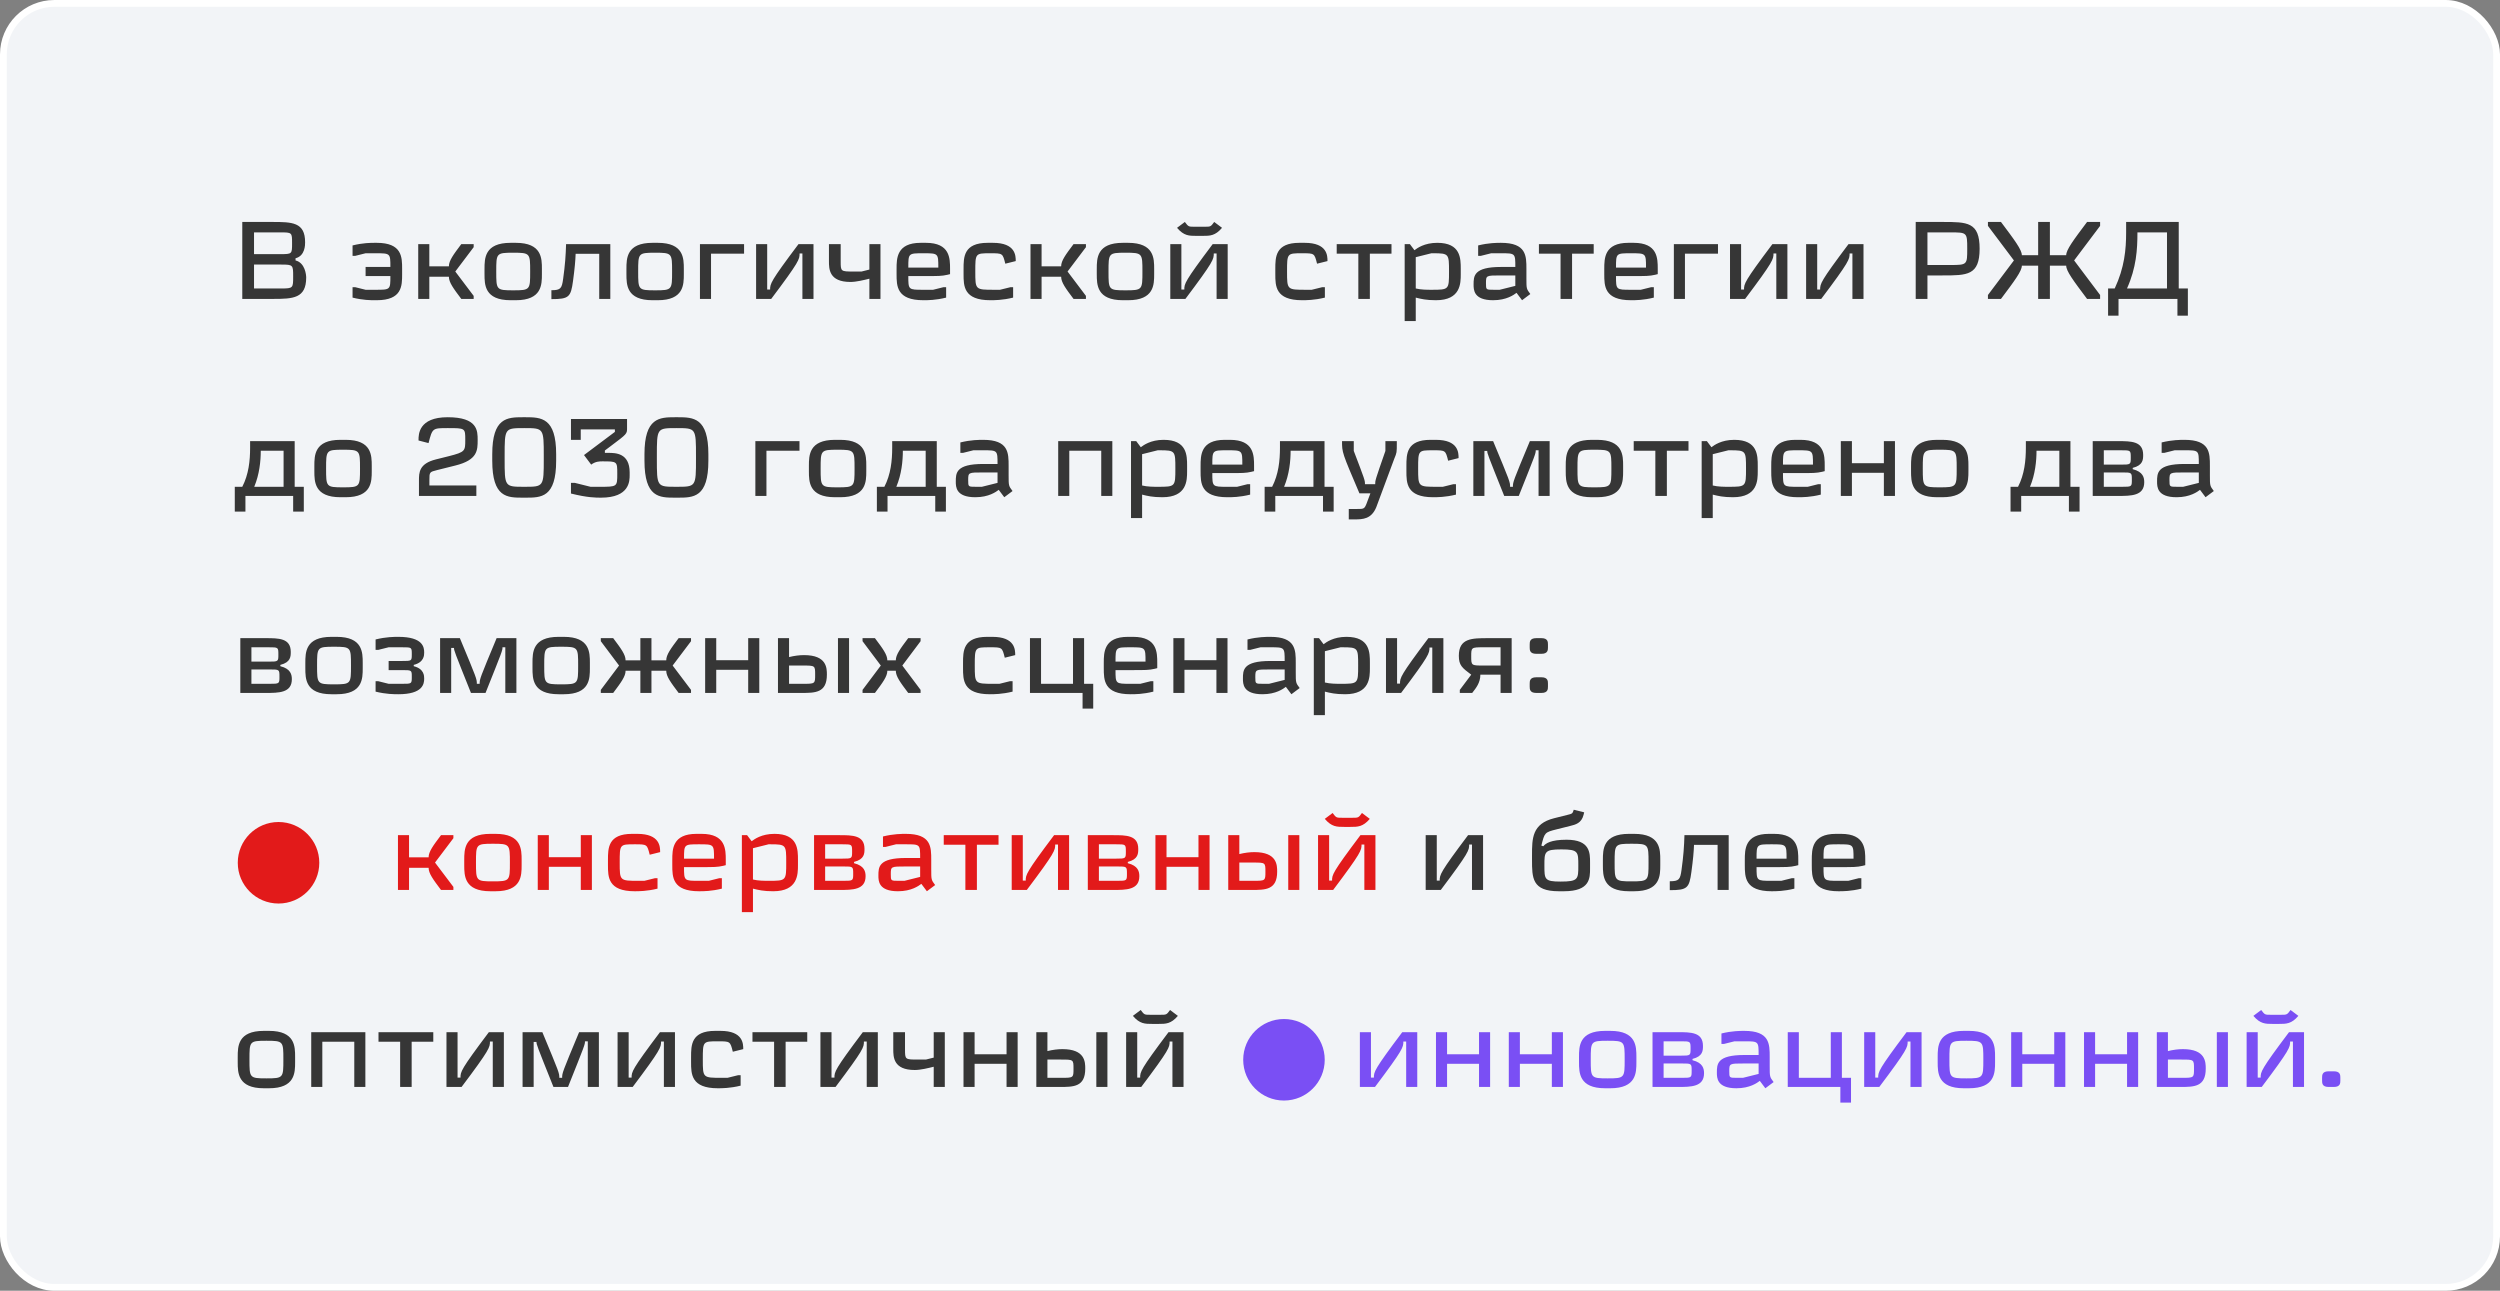 <svg width="368" height="190" viewBox="0 0 368 190" fill="none" xmlns="http://www.w3.org/2000/svg">
<rect x="0" y="0" width="368" height="190" fill="#808080" stroke="none"/>
<rect x="0.5" y="0.5" width="367" height="189" rx="7.5" fill="#F2F4F7" stroke="white"/>
<path d="M41.424 38.944C43.152 38.944 43.152 39.024 43.152 40.704C43.152 42.384 43.152 42.464 41.424 42.464H37.392V38.944H41.424ZM41.264 34.208C42.992 34.208 42.992 34.224 42.992 35.808C42.992 37.392 42.992 37.408 41.264 37.408H37.392V34.208H41.264ZM40.176 44C43.152 44 45.072 43.92 45.072 40.848C45.072 40.464 44.912 38.688 43.504 38.336V38.016C44.912 37.664 44.912 36.048 44.912 35.664C44.912 32.688 42.992 32.672 40.016 32.672H35.664V44H40.176ZM59.192 39.584C59.192 37.856 59.192 35.744 55.448 35.744H55.16C54.584 35.744 53.432 35.744 51.896 36.128V37.664H52.28L53.816 37.28H55.256C57.464 37.28 57.464 37.28 57.464 39.296H53.816V40.64H57.464C57.464 42.656 57.464 42.656 55.256 42.656H53.816L52.28 42.272H51.896V43.808C53.432 44.192 54.584 44.192 55.16 44.192H55.448C59.192 44.192 59.192 42.08 59.192 40.352V39.584ZM69.724 36.384V35.936H67.9C66.748 37.472 66.076 38.368 66.076 39.2H63.196V35.936H61.563V44H63.196V40.736H66.076C66.076 41.568 66.748 42.464 67.9 44H69.724V43.552L67.019 39.968L69.724 36.384ZM73.048 39.968C73.048 37.28 73.048 37.2 75.544 37.2C78.04 37.2 78.04 37.28 78.04 39.968C78.04 42.656 78.04 42.736 75.544 42.736C73.048 42.736 73.048 42.656 73.048 39.968ZM71.32 40.352C71.32 41.888 71.32 44.192 75.16 44.192H75.928C79.768 44.192 79.768 41.888 79.768 40.352V39.584C79.768 38.048 79.768 35.744 75.928 35.744H75.16C71.32 35.744 71.32 38.048 71.32 39.584V40.352ZM88.206 37.36V44H89.838V35.936H83.326C83.278 37.6 83.182 38.976 82.894 41.056C82.702 42.448 82.542 42.72 81.166 42.72V44.032C83.758 44.032 84.03 43.728 84.35 41.344C84.59 39.584 84.702 38.352 84.734 37.36H88.206ZM93.939 39.968C93.939 37.28 93.939 37.2 96.435 37.2C98.931 37.2 98.931 37.28 98.931 39.968C98.931 42.656 98.931 42.736 96.435 42.736C93.939 42.736 93.939 42.656 93.939 39.968ZM92.211 40.352C92.211 41.888 92.211 44.192 96.051 44.192H96.819C100.659 44.192 100.659 41.888 100.659 40.352V39.584C100.659 38.048 100.659 35.744 96.819 35.744H96.051C92.211 35.744 92.211 38.048 92.211 39.584V40.352ZM109.528 35.936H103.032V44H104.664V37.344H109.528V35.936ZM113.522 44C117.698 38.448 117.698 38.16 117.698 37.312H118.114V44H119.746V35.936H117.538C113.362 41.488 113.362 41.776 113.362 42.624H112.93V35.936H111.298V44H113.522ZM122.021 35.936V38.432C122.021 39.584 122.021 41.504 125.189 41.504C126.053 41.504 127.205 41.216 127.973 41.024V44H129.605V35.936H127.973V39.68L126.821 39.968H125.669C123.749 39.968 123.749 39.968 123.749 38.432V35.936H122.021ZM135.912 42.656C133.704 42.656 133.704 42.656 133.704 40.64H135.912C138.216 40.64 138.6 40.64 139.464 40.448L139.848 40.352V39.584C139.848 38.048 139.848 35.744 136.296 35.744H135.528C131.976 35.744 131.976 38.048 131.976 39.584V40.352C131.976 42.08 131.976 44.192 135.912 44.192C136.584 44.192 137.736 44.192 139.272 43.808V42.272H138.888L137.352 42.656H135.912ZM133.704 39.392C133.704 37.28 133.704 37.28 135.912 37.28C138.12 37.28 138.12 37.28 138.12 39.392H133.704ZM145.772 44.192C146.348 44.192 147.596 44.192 149.132 43.808V42.272H148.748L147.196 42.656H146.348C143.564 42.656 143.564 42.656 143.564 39.968C143.564 37.28 143.564 37.28 145.772 37.28C147.596 37.28 147.596 37.28 147.98 38.816L149.516 38.432C149.516 37.664 149.516 35.744 146.156 35.744H145.388C141.836 35.744 141.836 37.856 141.836 39.584V40.352C141.836 42.08 141.836 44.192 145.772 44.192ZM159.849 36.384V35.936H158.025C156.873 37.472 156.201 38.368 156.201 39.2H153.321V35.936H151.689V44H153.321V40.736H156.201C156.201 41.568 156.873 42.464 158.025 44H159.849V43.552L157.145 39.968L159.849 36.384ZM163.173 39.968C163.173 37.28 163.173 37.2 165.669 37.2C168.165 37.2 168.165 37.28 168.165 39.968C168.165 42.656 168.165 42.736 165.669 42.736C163.173 42.736 163.173 42.656 163.173 39.968ZM161.445 40.352C161.445 41.888 161.445 44.192 165.285 44.192H166.053C169.893 44.192 169.893 41.888 169.893 40.352V39.584C169.893 38.048 169.893 35.744 166.053 35.744H165.285C161.445 35.744 161.445 38.048 161.445 39.584V40.352ZM177.019 34.72C178.107 34.72 178.875 34.72 179.883 33.536L178.731 32.672C178.219 33.376 178.203 33.376 177.323 33.376H175.819C174.955 33.376 174.939 33.376 174.411 32.672L173.259 33.536C174.267 34.72 175.035 34.72 176.123 34.72H177.019ZM174.491 44C178.667 38.448 178.667 38.16 178.667 37.312H179.083V44H180.715V35.936H178.507C174.331 41.488 174.331 41.776 174.331 42.624H173.899V35.936H172.267V44H174.491ZM191.662 44.192C192.238 44.192 193.486 44.192 195.022 43.808V42.272H194.638L193.086 42.656H192.238C189.454 42.656 189.454 42.656 189.454 39.968C189.454 37.28 189.454 37.28 191.662 37.28C193.486 37.28 193.486 37.28 193.87 38.816L195.406 38.432C195.406 37.664 195.406 35.744 192.046 35.744H191.278C187.726 35.744 187.726 37.856 187.726 39.584V40.352C187.726 42.08 187.726 44.192 191.662 44.192ZM204.827 35.936H196.763V37.344H199.947V44H201.643V37.344H204.827V35.936ZM206.767 35.936V47.264H208.399V43.808C209.167 44 209.935 44.192 211.375 44.192C215.023 44.192 215.023 41.696 215.023 40.352V39.584C215.023 38.048 215.023 35.744 211.567 35.744C209.647 35.744 208.591 36.544 208.207 36.832L207.535 35.936H206.767ZM213.295 39.968C213.295 42.64 213.295 42.656 210.703 42.656C210.127 42.656 209.167 42.656 208.399 42.464V37.856L210.703 37.28H210.975C213.295 37.28 213.295 37.376 213.295 39.968ZM224.048 44.192L225.264 43.28C224.688 42.512 224.688 42.512 224.688 40.928V39.584C224.688 37.664 224.688 35.744 220.944 35.744C220.368 35.744 219.12 35.744 217.584 36.128V37.664H217.968L219.504 37.28H220.944C223.056 37.28 223.056 37.28 223.056 39.296H220.944C216.912 39.296 216.912 40.64 216.912 41.888C216.912 42.656 216.912 44.192 219.792 44.192C221.776 44.192 222.848 43.392 223.232 43.104L224.048 44.192ZM218.736 41.696C218.736 40.544 218.736 40.544 220.944 40.544H223.056V42.08L220.752 42.656H219.888C218.736 42.656 218.736 42.656 218.736 41.696ZM234.593 35.936H226.529V37.344H229.713V44H231.409V37.344H234.593V35.936ZM240.084 42.656C237.876 42.656 237.876 42.656 237.876 40.64H240.084C242.388 40.64 242.772 40.64 243.636 40.448L244.02 40.352V39.584C244.02 38.048 244.02 35.744 240.468 35.744H239.7C236.148 35.744 236.148 38.048 236.148 39.584V40.352C236.148 42.08 236.148 44.192 240.084 44.192C240.756 44.192 241.908 44.192 243.444 43.808V42.272H243.06L241.524 42.656H240.084ZM237.876 39.392C237.876 37.28 237.876 37.28 240.084 37.28C242.292 37.28 242.292 37.28 242.292 39.392H237.876ZM252.888 35.936H246.392V44H248.024V37.344H252.888V35.936ZM256.881 44C261.057 38.448 261.057 38.16 261.057 37.312H261.473V44H263.105V35.936H260.897C256.721 41.488 256.721 41.776 256.721 42.624H256.289V35.936H254.657V44H256.881ZM268.084 44C272.26 38.448 272.26 38.16 272.26 37.312H272.676V44H274.308V35.936H272.1C267.924 41.488 267.924 41.776 267.924 42.624H267.492V35.936H265.86V44H268.084ZM283.72 34.208H287.08C289.544 34.208 289.576 34.208 289.576 36.608C289.576 38.976 289.576 39.008 287.08 39.008H283.72V34.208ZM281.992 44H283.72V40.544H285.928C289.576 40.544 291.4 40.544 291.4 36.608C291.4 32.672 289.576 32.672 285.928 32.672H281.992V44ZM292.624 43.424V44H294.544C296.56 41.312 297.616 39.904 297.616 39.104H300.016V44H301.744V39.104H304.144C304.144 39.904 305.2 41.312 307.216 44H309.136V43.424L305.312 38.336L309.136 33.248V32.672H307.216C305.2 35.36 304.144 36.768 304.144 37.568H301.744V32.672H300.016V37.568H297.616C297.616 36.768 296.56 35.36 294.544 32.672H292.624V33.248L296.448 38.336L292.624 43.424ZM314.63 34.208H318.982V42.464H313.094C314.47 39.392 314.63 36.736 314.63 34.208ZM320.518 44V46.464H322.054V42.464H320.71V32.672H312.966V34.208C312.966 36.736 312.726 39.376 311.286 42.464H310.31V46.464H311.846V44H320.518ZM36.128 73H43.152V75.304H44.72V71.656H43.376V64.936H36.816V65.896C36.816 67.8 36.608 69.832 35.664 71.656H34.56V75.304H36.128V73ZM38.384 66.344H41.744V71.656H37.424C38.192 69.816 38.384 67.864 38.384 66.344ZM48.001 68.968C48.001 66.28 48.001 66.2 50.497 66.2C52.993 66.2 52.993 66.28 52.993 68.968C52.993 71.656 52.993 71.736 50.497 71.736C48.001 71.736 48.001 71.656 48.001 68.968ZM46.273 69.352C46.273 70.888 46.273 73.192 50.113 73.192H50.881C54.721 73.192 54.721 70.888 54.721 69.352V68.584C54.721 67.048 54.721 64.744 50.881 64.744H50.113C46.273 64.744 46.273 67.048 46.273 68.584V69.352ZM65.895 61.416C61.607 61.416 61.607 63.976 61.607 64.744V64.84L63.079 65.224C63.655 63.016 63.655 63.016 65.895 63.016C68.487 63.016 68.487 63.016 68.487 64.744C68.487 66.376 68.487 66.536 66.087 67.144L64.167 67.624C61.671 68.248 61.671 69.576 61.671 70.728V73H70.119V71.464H63.207V70.728C63.207 69.48 63.207 69.48 64.359 69.192L67.047 68.52C70.311 67.704 70.311 66.28 70.311 64.76C70.311 63.4 70.311 61.416 65.895 61.416ZM76.971 61.416C74.666 61.416 72.459 61.48 72.459 66.856V67.816C72.459 73.256 74.666 73.256 76.971 73.256H77.355C79.659 73.256 81.867 73.256 81.867 67.816V66.856C81.867 61.48 79.659 61.416 77.355 61.416H76.971ZM74.282 67.144C74.282 63.016 74.282 63.016 77.162 63.016C80.043 63.016 80.043 63.016 80.043 67.144V67.528C80.043 71.656 80.043 71.656 77.162 71.656C74.282 71.656 74.282 71.656 74.282 67.528V67.144ZM88.654 67.912C90.862 67.912 90.862 67.912 90.862 69.736C90.862 71.656 90.862 71.656 88.27 71.656H86.926L84.622 71.08H84.046V72.648C86.478 73.256 87.694 73.256 88.462 73.256C92.686 73.256 92.686 70.792 92.686 69.928V69.544C92.686 66.664 90.574 66.664 89.55 66.664H89.038V66.312L89.934 65.64C92.302 63.864 92.302 63.864 92.302 63.016V61.672H84.046V64.744H85.486V63.208H90.51V63.576L85.966 66.984L87.022 68.392C87.662 67.912 88.27 67.912 88.654 67.912ZM99.377 61.416C97.073 61.416 94.865 61.48 94.865 66.856V67.816C94.865 73.256 97.073 73.256 99.377 73.256H99.761C102.065 73.256 104.273 73.256 104.273 67.816V66.856C104.273 61.48 102.065 61.416 99.761 61.416H99.377ZM96.689 67.144C96.689 63.016 96.689 63.016 99.569 63.016C102.449 63.016 102.449 63.016 102.449 67.144V67.528C102.449 71.656 102.449 71.656 99.569 71.656C96.689 71.656 96.689 71.656 96.689 67.528V67.144ZM117.685 64.936H111.189V73H112.821V66.344H117.685V64.936ZM120.798 68.968C120.798 66.28 120.798 66.2 123.294 66.2C125.79 66.2 125.79 66.28 125.79 68.968C125.79 71.656 125.79 71.736 123.294 71.736C120.798 71.736 120.798 71.656 120.798 68.968ZM119.07 69.352C119.07 70.888 119.07 73.192 122.91 73.192H123.678C127.518 73.192 127.518 70.888 127.518 69.352V68.584C127.518 67.048 127.518 64.744 123.678 64.744H122.91C119.07 64.744 119.07 67.048 119.07 68.584V69.352ZM130.644 73H137.668V75.304H139.236V71.656H137.892V64.936H131.332V65.896C131.332 67.8 131.124 69.832 130.18 71.656H129.076V75.304H130.644V73ZM132.9 66.344H136.26V71.656H131.94C132.708 69.816 132.9 67.864 132.9 66.344ZM147.829 73.192L149.045 72.28C148.469 71.512 148.469 71.512 148.469 69.928V68.584C148.469 66.664 148.469 64.744 144.725 64.744C144.149 64.744 142.901 64.744 141.365 65.128V66.664H141.749L143.285 66.28H144.725C146.837 66.28 146.837 66.28 146.837 68.296H144.725C140.693 68.296 140.693 69.64 140.693 70.888C140.693 71.656 140.693 73.192 143.573 73.192C145.557 73.192 146.629 72.392 147.013 72.104L147.829 73.192ZM142.517 70.696C142.517 69.544 142.517 69.544 144.725 69.544H146.837V71.08L144.533 71.656H143.669C142.517 71.656 142.517 71.656 142.517 70.696ZM162.103 64.936H155.767V73H157.399V66.344H162.103V73H163.735V64.936H162.103ZM166.485 64.936V76.264H168.117V72.808C168.885 73 169.653 73.192 171.093 73.192C174.741 73.192 174.741 70.696 174.741 69.352V68.584C174.741 67.048 174.741 64.744 171.285 64.744C169.365 64.744 168.309 65.544 167.925 65.832L167.253 64.936H166.485ZM173.013 68.968C173.013 71.64 173.013 71.656 170.421 71.656C169.845 71.656 168.885 71.656 168.117 71.464V66.856L170.421 66.28H170.693C173.013 66.28 173.013 66.376 173.013 68.968ZM180.662 71.656C178.454 71.656 178.454 71.656 178.454 69.64H180.662C182.966 69.64 183.35 69.64 184.214 69.448L184.598 69.352V68.584C184.598 67.048 184.598 64.744 181.046 64.744H180.278C176.726 64.744 176.726 67.048 176.726 68.584V69.352C176.726 71.08 176.726 73.192 180.662 73.192C181.334 73.192 182.486 73.192 184.022 72.808V71.272H183.638L182.102 71.656H180.662ZM178.454 68.392C178.454 66.28 178.454 66.28 180.662 66.28C182.87 66.28 182.87 66.28 182.87 68.392H178.454ZM187.722 73H194.746V75.304H196.314V71.656H194.97V64.936H188.41V65.896C188.41 67.8 188.202 69.832 187.258 71.656H186.154V75.304H187.722V73ZM189.978 66.344H193.338V71.656H189.018C189.786 69.816 189.978 67.864 189.978 66.344ZM200.923 71.272C200.923 70.696 200.923 70.696 199.275 66.376V64.936H197.547C197.547 66.616 197.547 66.616 200.107 72.616H201.723L201.147 74.152C200.843 74.92 200.715 74.92 199.803 74.92H198.539V76.456H199.371C200.619 76.456 201.867 76.408 202.587 74.664L205.243 67.512C205.611 66.616 205.611 66.616 205.611 65.256V64.936H203.931V66.376C202.411 70.728 202.427 70.728 202.427 71.272H200.923ZM210.959 73.192C211.535 73.192 212.783 73.192 214.319 72.808V71.272H213.935L212.383 71.656H211.535C208.751 71.656 208.751 71.656 208.751 68.968C208.751 66.28 208.751 66.28 210.959 66.28C212.783 66.28 212.783 66.28 213.167 67.816L214.703 67.432C214.703 66.664 214.703 64.744 211.343 64.744H210.575C207.023 64.744 207.023 66.856 207.023 68.584V69.352C207.023 71.08 207.023 73.192 210.959 73.192ZM216.876 64.936V73H218.508V66.376H218.924C218.924 66.76 218.924 66.76 221.42 73H223.564C226.06 66.76 226.06 66.76 226.06 66.28H226.476V73H228.108V64.936H225.196C222.7 70.936 222.7 70.936 222.7 71.656H222.284C222.284 70.936 222.284 70.936 219.788 64.936H216.876ZM232.204 68.968C232.204 66.28 232.204 66.2 234.7 66.2C237.196 66.2 237.196 66.28 237.196 68.968C237.196 71.656 237.196 71.736 234.7 71.736C232.204 71.736 232.204 71.656 232.204 68.968ZM230.476 69.352C230.476 70.888 230.476 73.192 234.316 73.192H235.084C238.924 73.192 238.924 70.888 238.924 69.352V68.584C238.924 67.048 238.924 64.744 235.084 64.744H234.316C230.476 64.744 230.476 67.048 230.476 68.584V69.352ZM248.546 64.936H240.482V66.344H243.666V73H245.362V66.344H248.546V64.936ZM250.485 64.936V76.264H252.117V72.808C252.885 73 253.653 73.192 255.093 73.192C258.741 73.192 258.741 70.696 258.741 69.352V68.584C258.741 67.048 258.741 64.744 255.285 64.744C253.365 64.744 252.309 65.544 251.925 65.832L251.253 64.936H250.485ZM257.013 68.968C257.013 71.64 257.013 71.656 254.421 71.656C253.845 71.656 252.885 71.656 252.117 71.464V66.856L254.421 66.28H254.693C257.013 66.28 257.013 66.376 257.013 68.968ZM264.662 71.656C262.454 71.656 262.454 71.656 262.454 69.64H264.662C266.966 69.64 267.35 69.64 268.214 69.448L268.598 69.352V68.584C268.598 67.048 268.598 64.744 265.046 64.744H264.278C260.726 64.744 260.726 67.048 260.726 68.584V69.352C260.726 71.08 260.726 73.192 264.662 73.192C265.334 73.192 266.486 73.192 268.022 72.808V71.272H267.638L266.102 71.656H264.662ZM262.454 68.392C262.454 66.28 262.454 66.28 264.662 66.28C266.87 66.28 266.87 66.28 266.87 68.392H262.454ZM277.306 64.936V68.184H272.602V64.936H270.97V73H272.602V69.592H277.306V73H278.938V64.936H277.306ZM283.033 68.968C283.033 66.28 283.033 66.2 285.529 66.2C288.025 66.2 288.025 66.28 288.025 68.968C288.025 71.656 288.025 71.736 285.529 71.736C283.033 71.736 283.033 71.656 283.033 68.968ZM281.305 69.352C281.305 70.888 281.305 73.192 285.145 73.192H285.913C289.753 73.192 289.753 70.888 289.753 69.352V68.584C289.753 67.048 289.753 64.744 285.913 64.744H285.145C281.305 64.744 281.305 67.048 281.305 68.584V69.352ZM297.519 73H304.543V75.304H306.111V71.656H304.767V64.936H298.207V65.896C298.207 67.8 297.999 69.832 297.055 71.656H295.951V75.304H297.519V73ZM299.775 66.344H303.135V71.656H298.815C299.583 69.816 299.775 67.864 299.775 66.344ZM308.048 73H311.776C313.696 73 315.632 73 315.632 70.984C315.632 70.312 315.472 69.448 313.936 69.064V68.872C315.472 68.488 315.472 67.624 315.472 66.952C315.472 64.936 313.696 64.936 311.776 64.936H308.048V73ZM312.368 69.544C313.792 69.544 313.808 69.544 313.808 70.6C313.808 71.64 313.808 71.656 312.368 71.656H309.68V69.544H312.368ZM312.208 66.28C313.632 66.28 313.648 66.28 313.648 67.336C313.648 68.376 313.648 68.392 312.208 68.392H309.68V66.28H312.208ZM324.657 73.192L325.873 72.28C325.297 71.512 325.297 71.512 325.297 69.928V68.584C325.297 66.664 325.297 64.744 321.553 64.744C320.977 64.744 319.729 64.744 318.193 65.128V66.664H318.577L320.113 66.28H321.553C323.665 66.28 323.665 66.28 323.665 68.296H321.553C317.521 68.296 317.521 69.64 317.521 70.888C317.521 71.656 317.521 73.192 320.401 73.192C322.385 73.192 323.457 72.392 323.841 72.104L324.657 73.192ZM319.345 70.696C319.345 69.544 319.345 69.544 321.553 69.544H323.665V71.08L321.361 71.656H320.497C319.345 71.656 319.345 71.656 319.345 70.696ZM35.376 102H39.104C41.024 102 42.96 102 42.96 99.984C42.96 99.312 42.8 98.448 41.264 98.064V97.872C42.8 97.488 42.8 96.624 42.8 95.952C42.8 93.936 41.024 93.936 39.104 93.936H35.376V102ZM39.696 98.544C41.12 98.544 41.136 98.544 41.136 99.6C41.136 100.64 41.136 100.656 39.696 100.656H37.008V98.544H39.696ZM39.536 95.28C40.96 95.28 40.976 95.28 40.976 96.336C40.976 97.376 40.976 97.392 39.536 97.392H37.008V95.28H39.536ZM46.673 97.968C46.673 95.28 46.673 95.2 49.169 95.2C51.665 95.2 51.665 95.28 51.665 97.968C51.665 100.656 51.665 100.736 49.169 100.736C46.673 100.736 46.673 100.656 46.673 97.968ZM44.945 98.352C44.945 99.888 44.945 102.192 48.785 102.192H49.553C53.393 102.192 53.393 99.888 53.393 98.352V97.584C53.393 96.048 53.393 93.744 49.553 93.744H48.785C44.945 93.744 44.945 96.048 44.945 97.584V98.352ZM57.207 100.656L55.671 100.272H55.287V101.808C56.823 102.192 58.055 102.192 58.631 102.192C62.263 102.192 62.439 100.656 62.439 99.888C62.439 99.504 62.439 98.448 60.903 98.064V97.872C62.439 97.488 62.439 96.432 62.439 96.048C62.439 95.28 62.279 93.744 58.631 93.744C58.055 93.744 56.823 93.744 55.287 94.128V95.664H55.671L57.207 95.28H59.175C60.615 95.28 60.615 95.28 60.615 96.304C60.615 97.296 60.615 97.296 59.175 97.296H57.207V98.64H59.175C60.615 98.64 60.615 98.64 60.615 99.632C60.615 100.656 60.615 100.656 59.175 100.656H57.207ZM64.782 93.936V102H66.414V95.376H66.83C66.83 95.76 66.83 95.76 69.326 102H71.47C73.966 95.76 73.966 95.76 73.966 95.28H74.382V102H76.014V93.936H73.102C70.606 99.936 70.606 99.936 70.606 100.656H70.19C70.19 99.936 70.19 99.936 67.694 93.936H64.782ZM80.111 97.968C80.111 95.28 80.111 95.2 82.607 95.2C85.103 95.2 85.103 95.28 85.103 97.968C85.103 100.656 85.103 100.736 82.607 100.736C80.111 100.736 80.111 100.656 80.111 97.968ZM78.383 98.352C78.383 99.888 78.383 102.192 82.223 102.192H82.991C86.831 102.192 86.831 99.888 86.831 98.352V97.584C86.831 96.048 86.831 93.744 82.991 93.744H82.223C78.383 93.744 78.383 96.048 78.383 97.584V98.352ZM94.262 93.936V97.2H92.086C92.086 96.368 91.414 95.472 90.262 93.936H88.438V94.384L91.126 97.968L88.438 101.552V102H90.262C91.414 100.464 92.086 99.568 92.086 98.736H94.262V102H95.894V98.736H98.07C98.07 99.568 98.742 100.464 99.894 102H101.718V101.552L99.014 97.968L101.718 94.384V93.936H99.894C98.742 95.472 98.07 96.368 98.07 97.2H95.894V93.936H94.262ZM110.134 93.936V97.184H105.43V93.936H103.798V102H105.43V98.592H110.134V102H111.766V93.936H110.134ZM123.349 93.936V102H124.981V93.936H123.349ZM114.517 102H117.973C119.989 102 121.717 102 121.717 99.312C121.717 98.352 121.717 96.432 118.357 96.432C117.685 96.432 116.917 96.528 116.149 96.72V93.936H114.517V102ZM118.165 97.968C119.989 97.968 119.989 97.968 119.989 99.312C119.989 100.656 119.989 100.656 118.165 100.656H116.149V97.968H118.165ZM128.791 102C129.943 100.464 130.615 99.568 130.615 98.736H131.863C131.863 99.568 132.535 100.464 133.687 102H135.511V101.552L132.823 97.968L135.511 94.384V93.936H133.687C132.535 95.472 131.863 96.368 131.863 97.2H130.615C130.615 96.368 129.943 95.472 128.791 93.936H126.967V94.384L129.655 97.968L126.967 101.552V102H128.791ZM145.694 102.192C146.27 102.192 147.518 102.192 149.054 101.808V100.272H148.67L147.118 100.656H146.27C143.486 100.656 143.486 100.656 143.486 97.968C143.486 95.28 143.486 95.28 145.694 95.28C147.518 95.28 147.518 95.28 147.902 96.816L149.438 96.432C149.438 95.664 149.438 93.744 146.078 93.744H145.31C141.758 93.744 141.758 95.856 141.758 97.584V98.352C141.758 100.08 141.758 102.192 145.694 102.192ZM160.922 104.304V100.656H159.578V93.936H157.946V100.656H153.242V93.936H151.61V102H159.354V104.304H160.922ZM166.412 100.656C164.204 100.656 164.204 100.656 164.204 98.64H166.412C168.716 98.64 169.1 98.64 169.964 98.448L170.348 98.352V97.584C170.348 96.048 170.348 93.744 166.796 93.744H166.028C162.476 93.744 162.476 96.048 162.476 97.584V98.352C162.476 100.08 162.476 102.192 166.412 102.192C167.084 102.192 168.236 102.192 169.772 101.808V100.272H169.388L167.852 100.656H166.412ZM164.204 97.392C164.204 95.28 164.204 95.28 166.412 95.28C168.62 95.28 168.62 95.28 168.62 97.392H164.204ZM179.056 93.936V97.184H174.352V93.936H172.72V102H174.352V98.592H179.056V102H180.688V93.936H179.056ZM190.095 102.192L191.311 101.28C190.735 100.512 190.735 100.512 190.735 98.928V97.584C190.735 95.664 190.735 93.744 186.991 93.744C186.415 93.744 185.167 93.744 183.631 94.128V95.664H184.015L185.551 95.28H186.991C189.103 95.28 189.103 95.28 189.103 97.296H186.991C182.959 97.296 182.959 98.64 182.959 99.888C182.959 100.656 182.959 102.192 185.839 102.192C187.823 102.192 188.895 101.392 189.279 101.104L190.095 102.192ZM184.783 99.696C184.783 98.544 184.783 98.544 186.991 98.544H189.103V100.08L186.799 100.656H185.935C184.783 100.656 184.783 100.656 184.783 99.696ZM193.392 93.936V105.264H195.024V101.808C195.792 102 196.56 102.192 198 102.192C201.648 102.192 201.648 99.696 201.648 98.352V97.584C201.648 96.048 201.648 93.744 198.192 93.744C196.272 93.744 195.216 94.544 194.832 94.832L194.16 93.936H193.392ZM199.92 97.968C199.92 100.64 199.92 100.656 197.328 100.656C196.752 100.656 195.792 100.656 195.024 100.464V95.856L197.328 95.28H197.6C199.92 95.28 199.92 95.376 199.92 97.968ZM206.241 102C210.417 96.448 210.417 96.16 210.417 95.312H210.833V102H212.465V93.936H210.257C206.081 99.488 206.081 99.776 206.081 100.624H205.649V93.936H204.017V102H206.241ZM222.516 102V93.936H219.06C216.66 93.936 214.74 93.936 214.74 96.528C214.74 97.936 215.22 98.304 216.564 99.312L214.884 101.552V102H216.708C217.284 101.264 217.908 100.496 217.908 99.312H220.884V102H222.516ZM218.388 97.968C216.58 97.968 216.564 97.968 216.564 96.624C216.564 95.296 216.564 95.28 218.388 95.28H220.884V97.968H218.388ZM226.131 93.936C225.171 93.936 225.171 94.512 225.171 94.896V95.28C225.171 95.664 225.171 96.24 226.131 96.24H226.899C227.859 96.24 227.859 95.664 227.859 95.28V94.896C227.859 94.512 227.859 93.936 226.899 93.936H226.131ZM226.131 99.696C225.171 99.696 225.171 100.272 225.171 100.656V101.04C225.171 101.424 225.171 102 226.131 102H226.899C227.859 102 227.859 101.424 227.859 101.04V100.656C227.859 100.272 227.859 99.696 226.899 99.696H226.131ZM212.084 131C216.26 125.448 216.26 125.16 216.26 124.312H216.676V131H218.308V122.936H216.1C211.924 128.488 211.924 128.776 211.924 129.624H211.492V122.936H209.86V131H212.084ZM231.08 121.592C231.944 121.384 232.792 121.16 233.096 119.96L233.192 119.576L231.656 119.192C231.464 119.768 231.48 119.768 230.696 119.96L228.776 120.44C225.512 121.256 225.512 123.416 225.512 125.912V126.536C225.512 129.224 225.512 131.192 229.448 131.192H230.216C234.056 131.192 234.056 129.272 234.056 127.832V126.968C234.056 125.528 234.056 123.608 230.6 123.608C228.296 123.608 227.528 124.136 227.176 124.568L226.888 124.472C227.368 122.552 227.368 122.52 229.16 122.072L231.08 121.592ZM229.832 125.032C232.328 125.032 232.328 125.384 232.328 127.4C232.328 129.416 232.328 129.768 229.704 129.768C227.336 129.768 227.336 129.416 227.336 127.4C227.336 125.384 227.336 125.032 229.832 125.032ZM237.673 126.968C237.673 124.28 237.673 124.2 240.169 124.2C242.665 124.2 242.665 124.28 242.665 126.968C242.665 129.656 242.665 129.736 240.169 129.736C237.673 129.736 237.673 129.656 237.673 126.968ZM235.945 127.352C235.945 128.888 235.945 131.192 239.785 131.192H240.553C244.393 131.192 244.393 128.888 244.393 127.352V126.584C244.393 125.048 244.393 122.744 240.553 122.744H239.785C235.945 122.744 235.945 125.048 235.945 126.584V127.352ZM252.831 124.36V131H254.463V122.936H247.951C247.903 124.6 247.807 125.976 247.519 128.056C247.327 129.448 247.167 129.72 245.791 129.72V131.032C248.383 131.032 248.655 130.728 248.975 128.344C249.215 126.584 249.327 125.352 249.359 124.36H252.831ZM260.772 129.656C258.564 129.656 258.564 129.656 258.564 127.64H260.772C263.076 127.64 263.46 127.64 264.324 127.448L264.708 127.352V126.584C264.708 125.048 264.708 122.744 261.156 122.744H260.388C256.836 122.744 256.836 125.048 256.836 126.584V127.352C256.836 129.08 256.836 131.192 260.772 131.192C261.444 131.192 262.596 131.192 264.132 130.808V129.272H263.748L262.212 129.656H260.772ZM258.564 126.392C258.564 124.28 258.564 124.28 260.772 124.28C262.98 124.28 262.98 124.28 262.98 126.392H258.564ZM270.631 129.656C268.423 129.656 268.423 129.656 268.423 127.64H270.631C272.935 127.64 273.319 127.64 274.183 127.448L274.567 127.352V126.584C274.567 125.048 274.567 122.744 271.015 122.744H270.247C266.695 122.744 266.695 125.048 266.695 126.584V127.352C266.695 129.08 266.695 131.192 270.631 131.192C271.303 131.192 272.455 131.192 273.991 130.808V129.272H273.607L272.071 129.656H270.631ZM268.423 126.392C268.423 124.28 268.423 124.28 270.631 124.28C272.839 124.28 272.839 124.28 272.839 126.392H268.423ZM36.72 155.968C36.72 153.28 36.72 153.2 39.216 153.2C41.712 153.2 41.712 153.28 41.712 155.968C41.712 158.656 41.712 158.736 39.216 158.736C36.72 158.736 36.72 158.656 36.72 155.968ZM34.992 156.352C34.992 157.888 34.992 160.192 38.832 160.192H39.6C43.44 160.192 43.44 157.888 43.44 156.352V155.584C43.44 154.048 43.44 151.744 39.6 151.744H38.832C34.992 151.744 34.992 154.048 34.992 155.584V156.352ZM52.15 151.936H45.813V160H47.446V153.344H52.15V160H53.782V151.936H52.15ZM63.78 151.936H55.716V153.344H58.9V160H60.596V153.344H63.78V151.936ZM67.944 160C72.12 154.448 72.12 154.16 72.12 153.312H72.536V160H74.168V151.936H71.96C67.784 157.488 67.784 157.776 67.784 158.624H67.352V151.936H65.72V160H67.944ZM76.923 151.936V160H78.555V153.376H78.971C78.971 153.76 78.971 153.76 81.467 160H83.611C86.107 153.76 86.107 153.76 86.107 153.28H86.523V160H88.155V151.936H85.243C82.747 157.936 82.747 157.936 82.747 158.656H82.331C82.331 157.936 82.331 157.936 79.835 151.936H76.923ZM93.131 160C97.307 154.448 97.307 154.16 97.307 153.312H97.723V160H99.355V151.936H97.147C92.971 157.488 92.971 157.776 92.971 158.624H92.539V151.936H90.907V160H93.131ZM105.662 160.192C106.238 160.192 107.486 160.192 109.022 159.808V158.272H108.638L107.086 158.656H106.238C103.454 158.656 103.454 158.656 103.454 155.968C103.454 153.28 103.454 153.28 105.662 153.28C107.486 153.28 107.486 153.28 107.87 154.816L109.406 154.432C109.406 153.664 109.406 151.744 106.046 151.744H105.278C101.726 151.744 101.726 153.856 101.726 155.584V156.352C101.726 158.08 101.726 160.192 105.662 160.192ZM118.827 151.936H110.763V153.344H113.947V160H115.643V153.344H118.827V151.936ZM122.991 160C127.167 154.448 127.167 154.16 127.167 153.312H127.583V160H129.215V151.936H127.007C122.831 157.488 122.831 157.776 122.831 158.624H122.399V151.936H120.767V160H122.991ZM131.49 151.936V154.432C131.49 155.584 131.49 157.504 134.658 157.504C135.522 157.504 136.674 157.216 137.442 157.024V160H139.074V151.936H137.442V155.68L136.29 155.968H135.138C133.218 155.968 133.218 155.968 133.218 154.432V151.936H131.49ZM148.165 151.936V155.184H143.461V151.936H141.829V160H143.461V156.592H148.165V160H149.797V151.936H148.165ZM161.38 151.936V160H163.012V151.936H161.38ZM152.548 160H156.004C158.02 160 159.748 160 159.748 157.312C159.748 156.352 159.748 154.432 156.388 154.432C155.716 154.432 154.948 154.528 154.18 154.72V151.936H152.548V160ZM156.196 155.968C158.02 155.968 158.02 155.968 158.02 157.312C158.02 158.656 158.02 158.656 156.196 158.656H154.18V155.968H156.196ZM170.519 150.72C171.607 150.72 172.375 150.72 173.383 149.536L172.231 148.672C171.719 149.376 171.703 149.376 170.823 149.376H169.319C168.455 149.376 168.439 149.376 167.911 148.672L166.759 149.536C167.767 150.72 168.535 150.72 169.623 150.72H170.519ZM167.991 160C172.167 154.448 172.167 154.16 172.167 153.312H172.583V160H174.215V151.936H172.007C167.831 157.488 167.831 157.776 167.831 158.624H167.399V151.936H165.767V160H167.991Z" fill="#363636"/>
<path d="M66.739 123.384V122.936H64.915C63.763 124.472 63.091 125.368 63.091 126.2H60.211V122.936H58.579V131H60.211V127.736H63.091C63.091 128.568 63.763 129.464 64.915 131H66.739V130.552L64.035 126.968L66.739 123.384ZM70.064 126.968C70.064 124.28 70.064 124.2 72.56 124.2C75.056 124.2 75.056 124.28 75.056 126.968C75.056 129.656 75.056 129.736 72.56 129.736C70.064 129.736 70.064 129.656 70.064 126.968ZM68.336 127.352C68.336 128.888 68.336 131.192 72.176 131.192H72.944C76.784 131.192 76.784 128.888 76.784 127.352V126.584C76.784 125.048 76.784 122.744 72.944 122.744H72.176C68.336 122.744 68.336 125.048 68.336 126.584V127.352ZM85.493 122.936V126.184H80.789V122.936H79.157V131H80.789V127.592H85.493V131H87.125V122.936H85.493ZM93.428 131.192C94.004 131.192 95.252 131.192 96.788 130.808V129.272H96.404L94.852 129.656H94.004C91.22 129.656 91.22 129.656 91.22 126.968C91.22 124.28 91.22 124.28 93.428 124.28C95.252 124.28 95.252 124.28 95.636 125.816L97.172 125.432C97.172 124.664 97.172 122.744 93.812 122.744H93.044C89.492 122.744 89.492 124.856 89.492 126.584V127.352C89.492 129.08 89.492 131.192 93.428 131.192ZM102.897 129.656C100.689 129.656 100.689 129.656 100.689 127.64H102.897C105.201 127.64 105.585 127.64 106.449 127.448L106.833 127.352V126.584C106.833 125.048 106.833 122.744 103.281 122.744H102.513C98.961 122.744 98.961 125.048 98.961 126.584V127.352C98.961 129.08 98.961 131.192 102.897 131.192C103.569 131.192 104.721 131.192 106.257 130.808V129.272H105.873L104.337 129.656H102.897ZM100.689 126.392C100.689 124.28 100.689 124.28 102.897 124.28C105.105 124.28 105.105 124.28 105.105 126.392H100.689ZM109.204 122.936V134.264H110.836V130.808C111.604 131 112.372 131.192 113.812 131.192C117.46 131.192 117.46 128.696 117.46 127.352V126.584C117.46 125.048 117.46 122.744 114.004 122.744C112.084 122.744 111.028 123.544 110.644 123.832L109.972 122.936H109.204ZM115.732 126.968C115.732 129.64 115.732 129.656 113.14 129.656C112.564 129.656 111.604 129.656 110.836 129.464V124.856L113.14 124.28H113.412C115.732 124.28 115.732 124.376 115.732 126.968ZM119.829 131H123.557C125.477 131 127.413 131 127.413 128.984C127.413 128.312 127.253 127.448 125.717 127.064V126.872C127.253 126.488 127.253 125.624 127.253 124.952C127.253 122.936 125.477 122.936 123.557 122.936H119.829V131ZM124.149 127.544C125.573 127.544 125.589 127.544 125.589 128.6C125.589 129.64 125.589 129.656 124.149 129.656H121.461V127.544H124.149ZM123.989 124.28C125.413 124.28 125.429 124.28 125.429 125.336C125.429 126.376 125.429 126.392 123.989 126.392H121.461V124.28H123.989ZM136.438 131.192L137.654 130.28C137.078 129.512 137.078 129.512 137.078 127.928V126.584C137.078 124.664 137.078 122.744 133.334 122.744C132.758 122.744 131.51 122.744 129.974 123.128V124.664H130.358L131.894 124.28H133.334C135.446 124.28 135.446 124.28 135.446 126.296H133.334C129.302 126.296 129.302 127.64 129.302 128.888C129.302 129.656 129.302 131.192 132.182 131.192C134.166 131.192 135.238 130.392 135.622 130.104L136.438 131.192ZM131.126 128.696C131.126 127.544 131.126 127.544 133.334 127.544H135.446V129.08L133.142 129.656H132.278C131.126 129.656 131.126 129.656 131.126 128.696ZM146.983 122.936H138.919V124.344H142.103V131H143.799V124.344H146.983V122.936ZM151.147 131C155.323 125.448 155.323 125.16 155.323 124.312H155.739V131H157.371V122.936H155.163C150.987 128.488 150.987 128.776 150.987 129.624H150.555V122.936H148.923V131H151.147ZM160.126 131H163.854C165.774 131 167.71 131 167.71 128.984C167.71 128.312 167.55 127.448 166.014 127.064V126.872C167.55 126.488 167.55 125.624 167.55 124.952C167.55 122.936 165.774 122.936 163.854 122.936H160.126V131ZM164.446 127.544C165.87 127.544 165.886 127.544 165.886 128.6C165.886 129.64 165.886 129.656 164.446 129.656H161.758V127.544H164.446ZM164.286 124.28C165.71 124.28 165.726 124.28 165.726 125.336C165.726 126.376 165.726 126.392 164.286 126.392H161.758V124.28H164.286ZM176.415 122.936V126.184H171.711V122.936H170.079V131H171.711V127.592H176.415V131H178.047V122.936H176.415ZM189.63 122.936V131H191.262V122.936H189.63ZM180.798 131H184.254C186.27 131 187.998 131 187.998 128.312C187.998 127.352 187.998 125.432 184.638 125.432C183.966 125.432 183.198 125.528 182.43 125.72V122.936H180.798V131ZM184.446 126.968C186.27 126.968 186.27 126.968 186.27 128.312C186.27 129.656 186.27 129.656 184.446 129.656H182.43V126.968H184.446ZM198.769 121.72C199.857 121.72 200.625 121.72 201.633 120.536L200.481 119.672C199.969 120.376 199.953 120.376 199.073 120.376H197.569C196.705 120.376 196.689 120.376 196.161 119.672L195.009 120.536C196.017 121.72 196.785 121.72 197.873 121.72H198.769ZM196.241 131C200.417 125.448 200.417 125.16 200.417 124.312H200.833V131H202.465V122.936H200.257C196.081 128.488 196.081 128.776 196.081 129.624H195.649V122.936H194.017V131H196.241Z" fill="#E21A1A"/>
<path d="M202.397 160C206.573 154.448 206.573 154.16 206.573 153.312H206.989V160H208.621V151.936H206.413C202.237 157.488 202.237 157.776 202.237 158.624H201.805V151.936H200.173V160H202.397ZM217.712 151.936V155.184H213.008V151.936H211.376V160H213.008V156.592H217.712V160H219.344V151.936H217.712ZM228.431 151.936V155.184H223.727V151.936H222.095V160H223.727V156.592H228.431V160H230.063V151.936H228.431ZM234.158 155.968C234.158 153.28 234.158 153.2 236.654 153.2C239.15 153.2 239.15 153.28 239.15 155.968C239.15 158.656 239.15 158.736 236.654 158.736C234.158 158.736 234.158 158.656 234.158 155.968ZM232.43 156.352C232.43 157.888 232.43 160.192 236.27 160.192H237.038C240.878 160.192 240.878 157.888 240.878 156.352V155.584C240.878 154.048 240.878 151.744 237.038 151.744H236.27C232.43 151.744 232.43 154.048 232.43 155.584V156.352ZM243.251 160H246.979C248.899 160 250.835 160 250.835 157.984C250.835 157.312 250.675 156.448 249.139 156.064V155.872C250.675 155.488 250.675 154.624 250.675 153.952C250.675 151.936 248.899 151.936 246.979 151.936H243.251V160ZM247.571 156.544C248.995 156.544 249.011 156.544 249.011 157.6C249.011 158.64 249.011 158.656 247.571 158.656H244.883V156.544H247.571ZM247.411 153.28C248.835 153.28 248.851 153.28 248.851 154.336C248.851 155.376 248.851 155.392 247.411 155.392H244.883V153.28H247.411ZM259.86 160.192L261.076 159.28C260.5 158.512 260.5 158.512 260.5 156.928V155.584C260.5 153.664 260.5 151.744 256.756 151.744C256.18 151.744 254.932 151.744 253.396 152.128V153.664H253.78L255.316 153.28H256.756C258.868 153.28 258.868 153.28 258.868 155.296H256.756C252.724 155.296 252.724 156.64 252.724 157.888C252.724 158.656 252.724 160.192 255.604 160.192C257.588 160.192 258.66 159.392 259.044 159.104L259.86 160.192ZM254.548 157.696C254.548 156.544 254.548 156.544 256.756 156.544H258.868V158.08L256.564 158.656H255.7C254.548 158.656 254.548 158.656 254.548 157.696ZM272.469 162.304V158.656H271.125V151.936H269.493V158.656H264.789V151.936H263.157V160H270.901V162.304H272.469ZM276.631 160C280.807 154.448 280.807 154.16 280.807 153.312H281.223V160H282.855V151.936H280.647C276.471 157.488 276.471 157.776 276.471 158.624H276.039V151.936H274.407V160H276.631ZM286.954 155.968C286.954 153.28 286.954 153.2 289.45 153.2C291.946 153.2 291.946 153.28 291.946 155.968C291.946 158.656 291.946 158.736 289.45 158.736C286.954 158.736 286.954 158.656 286.954 155.968ZM285.226 156.352C285.226 157.888 285.226 160.192 289.066 160.192H289.834C293.674 160.192 293.674 157.888 293.674 156.352V155.584C293.674 154.048 293.674 151.744 289.834 151.744H289.066C285.226 151.744 285.226 154.048 285.226 155.584V156.352ZM302.384 151.936V155.184H297.68V151.936H296.048V160H297.68V156.592H302.384V160H304.016V151.936H302.384ZM313.103 151.936V155.184H308.399V151.936H306.767V160H308.399V156.592H313.103V160H314.735V151.936H313.103ZM326.317 151.936V160H327.949V151.936H326.317ZM317.485 160H320.941C322.957 160 324.685 160 324.685 157.312C324.685 156.352 324.685 154.432 321.325 154.432C320.653 154.432 319.885 154.528 319.117 154.72V151.936H317.485V160ZM321.133 155.968C322.957 155.968 322.957 155.968 322.957 157.312C322.957 158.656 322.957 158.656 321.133 158.656H319.117V155.968H321.133ZM335.456 150.72C336.544 150.72 337.312 150.72 338.32 149.536L337.168 148.672C336.656 149.376 336.64 149.376 335.76 149.376H334.256C333.392 149.376 333.376 149.376 332.848 148.672L331.696 149.536C332.704 150.72 333.472 150.72 334.56 150.72H335.456ZM332.928 160C337.104 154.448 337.104 154.16 337.104 153.312H337.52V160H339.152V151.936H336.944C332.768 157.488 332.768 157.776 332.768 158.624H332.336V151.936H330.704V160H332.928ZM342.771 157.696C341.811 157.696 341.811 158.272 341.811 158.656V159.04C341.811 159.424 341.811 160 342.771 160H343.539C344.499 160 344.499 159.424 344.499 159.04V158.656C344.499 158.272 344.499 157.696 343.539 157.696H342.771Z" fill="#7A4FF4"/>
<circle cx="41" cy="127" r="6" fill="#E21A1A"/>
<circle r="6" transform="matrix(-1 0 0 1 189 156)" fill="#7A4FF4"/>
</svg>
